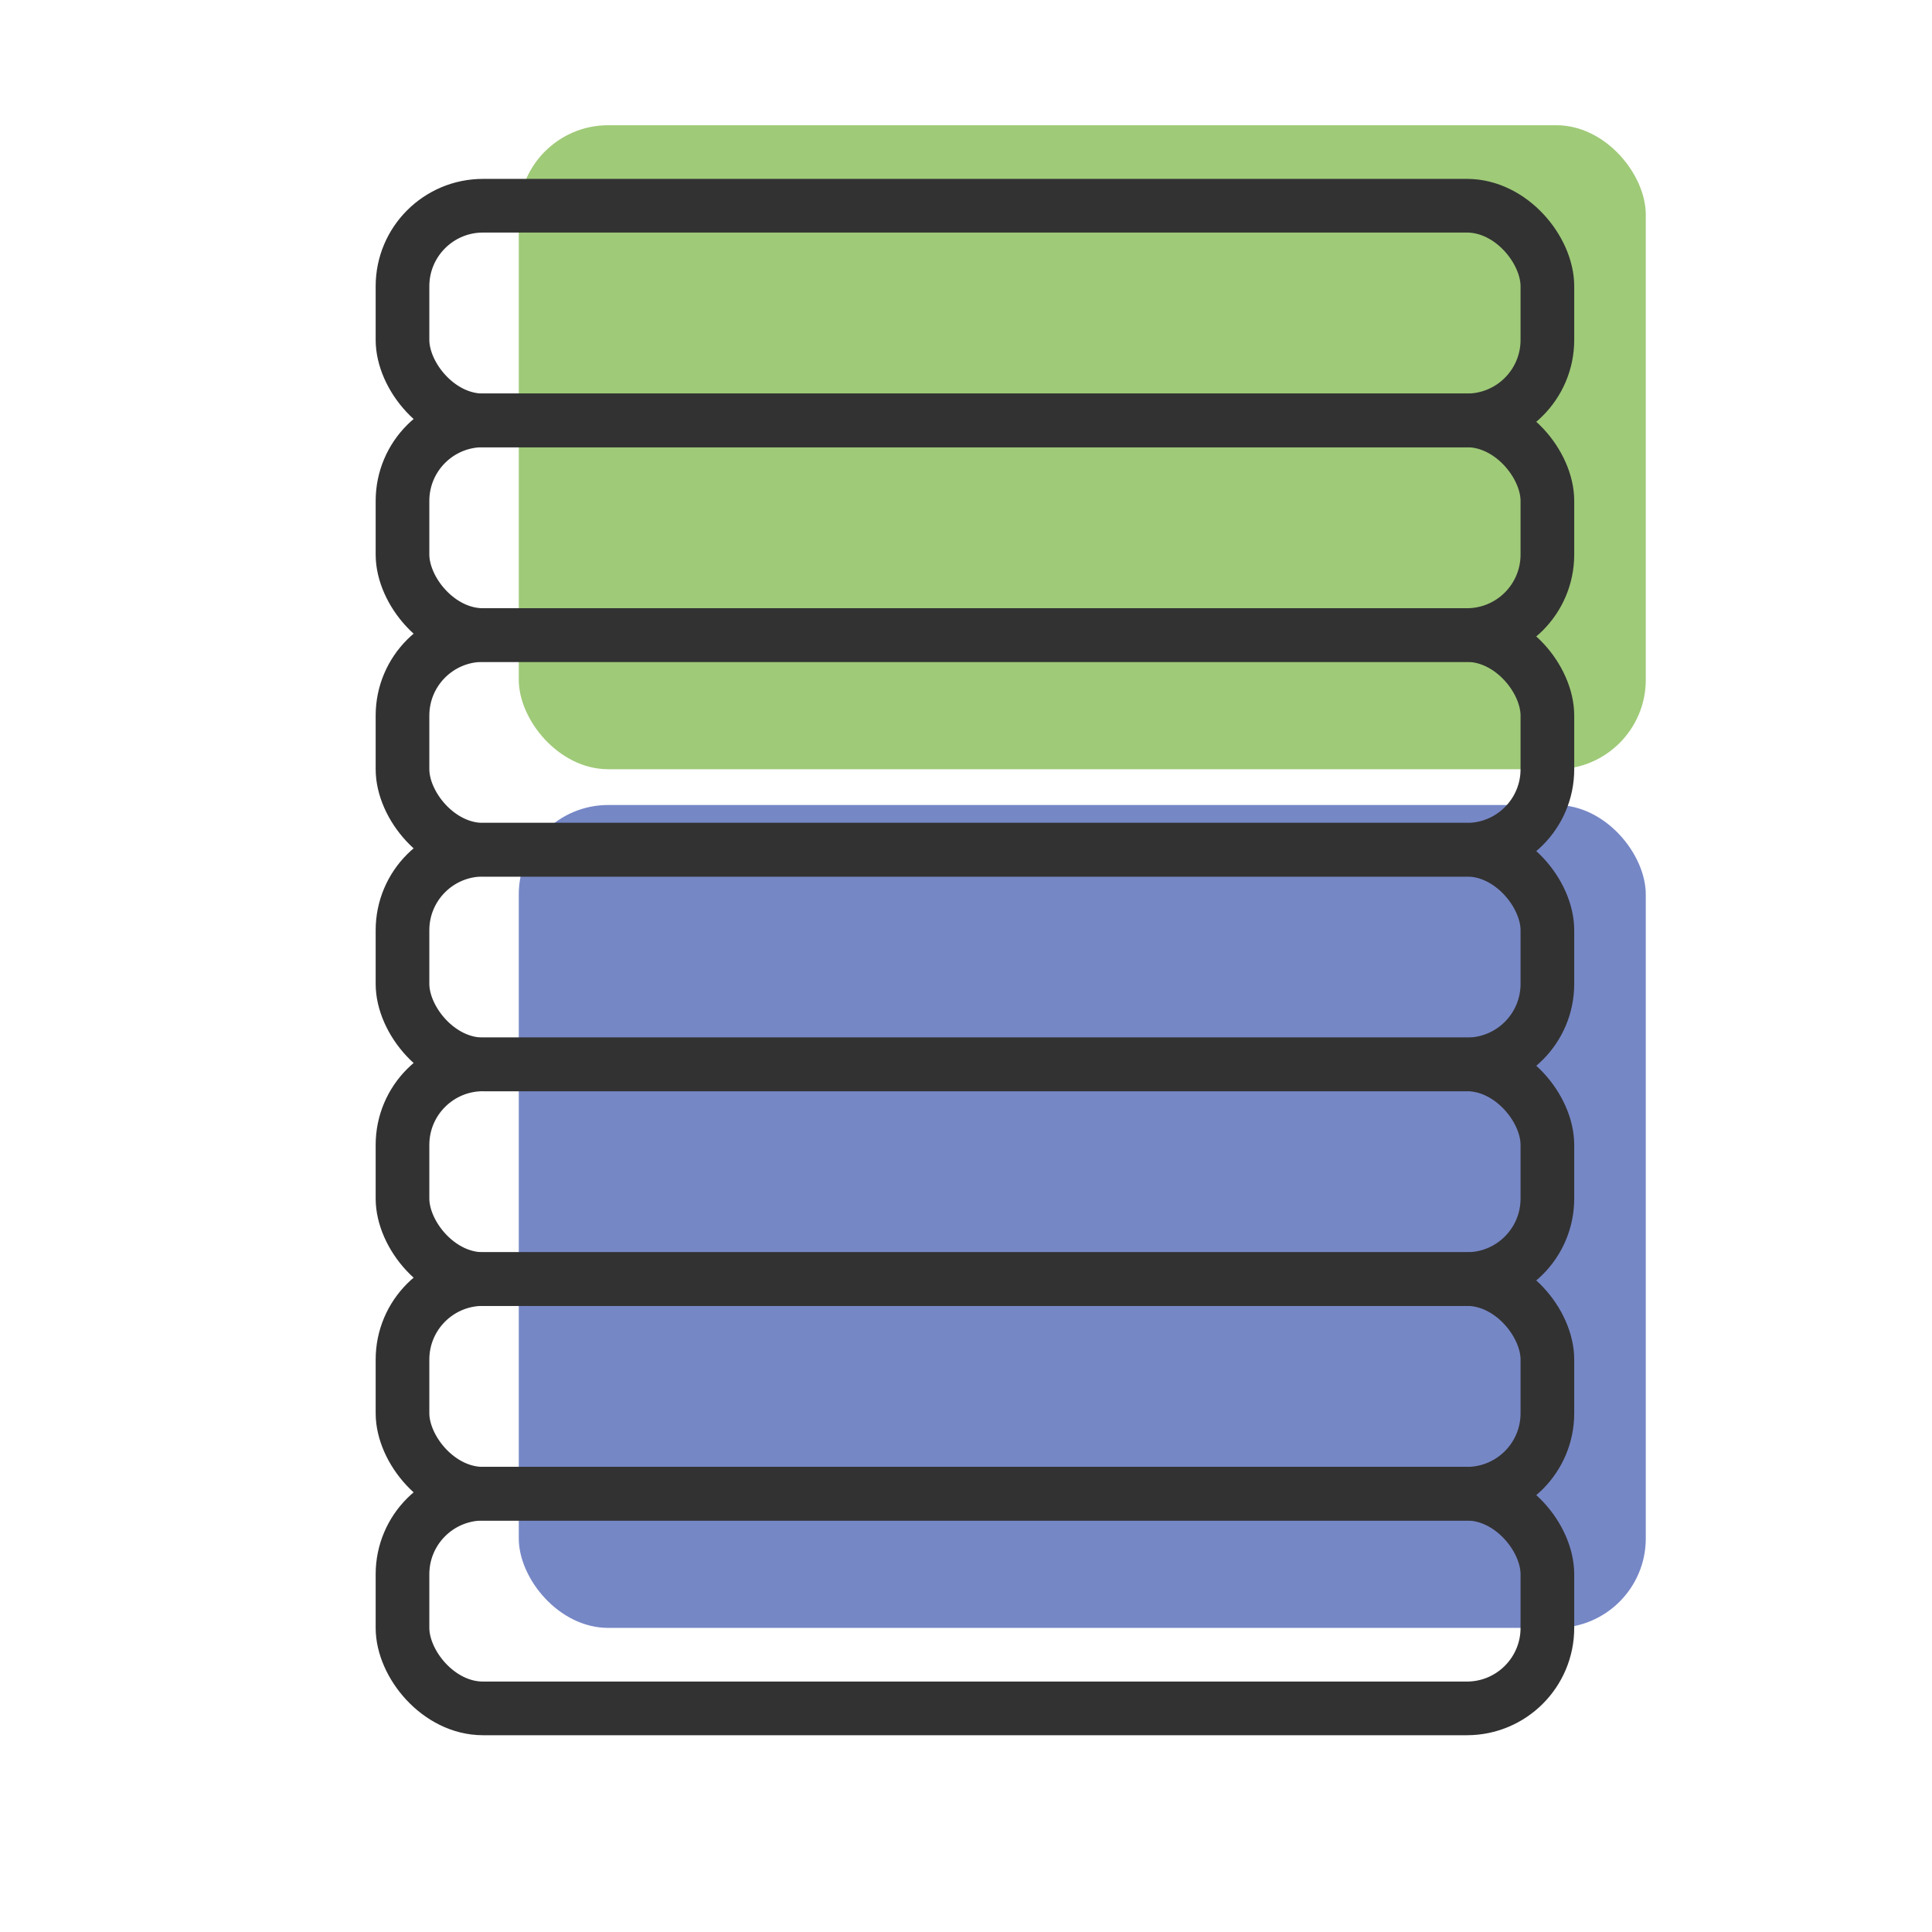 <svg width="108" height="108" viewBox="0 0 108 108" fill="none" xmlns="http://www.w3.org/2000/svg">
<rect x="29" y="45" width="63" height="46" rx="5" fill="#7687C6"/>
<rect x="29" y="7" width="63" height="36" rx="5" fill="#9FCA78"/>
<rect x="22.5" y="11.5" width="64" height="12" rx="4.5" stroke="#323232" stroke-width="3"/>
<rect x="22.5" y="23.5" width="64" height="12" rx="4.5" stroke="#323232" stroke-width="3"/>
<rect x="22.5" y="35.5" width="64" height="12" rx="4.5" stroke="#323232" stroke-width="3"/>
<rect x="22.5" y="47.5" width="64" height="12" rx="4.5" stroke="#323232" stroke-width="3"/>
<rect x="22.5" y="59.5" width="64" height="12" rx="4.5" stroke="#323232" stroke-width="3"/>
<rect x="22.5" y="71.5" width="64" height="12" rx="4.5" stroke="#323232" stroke-width="3"/>
<rect x="22.5" y="83.5" width="64" height="12" rx="4.5" stroke="#323232" stroke-width="3"/>
</svg>
